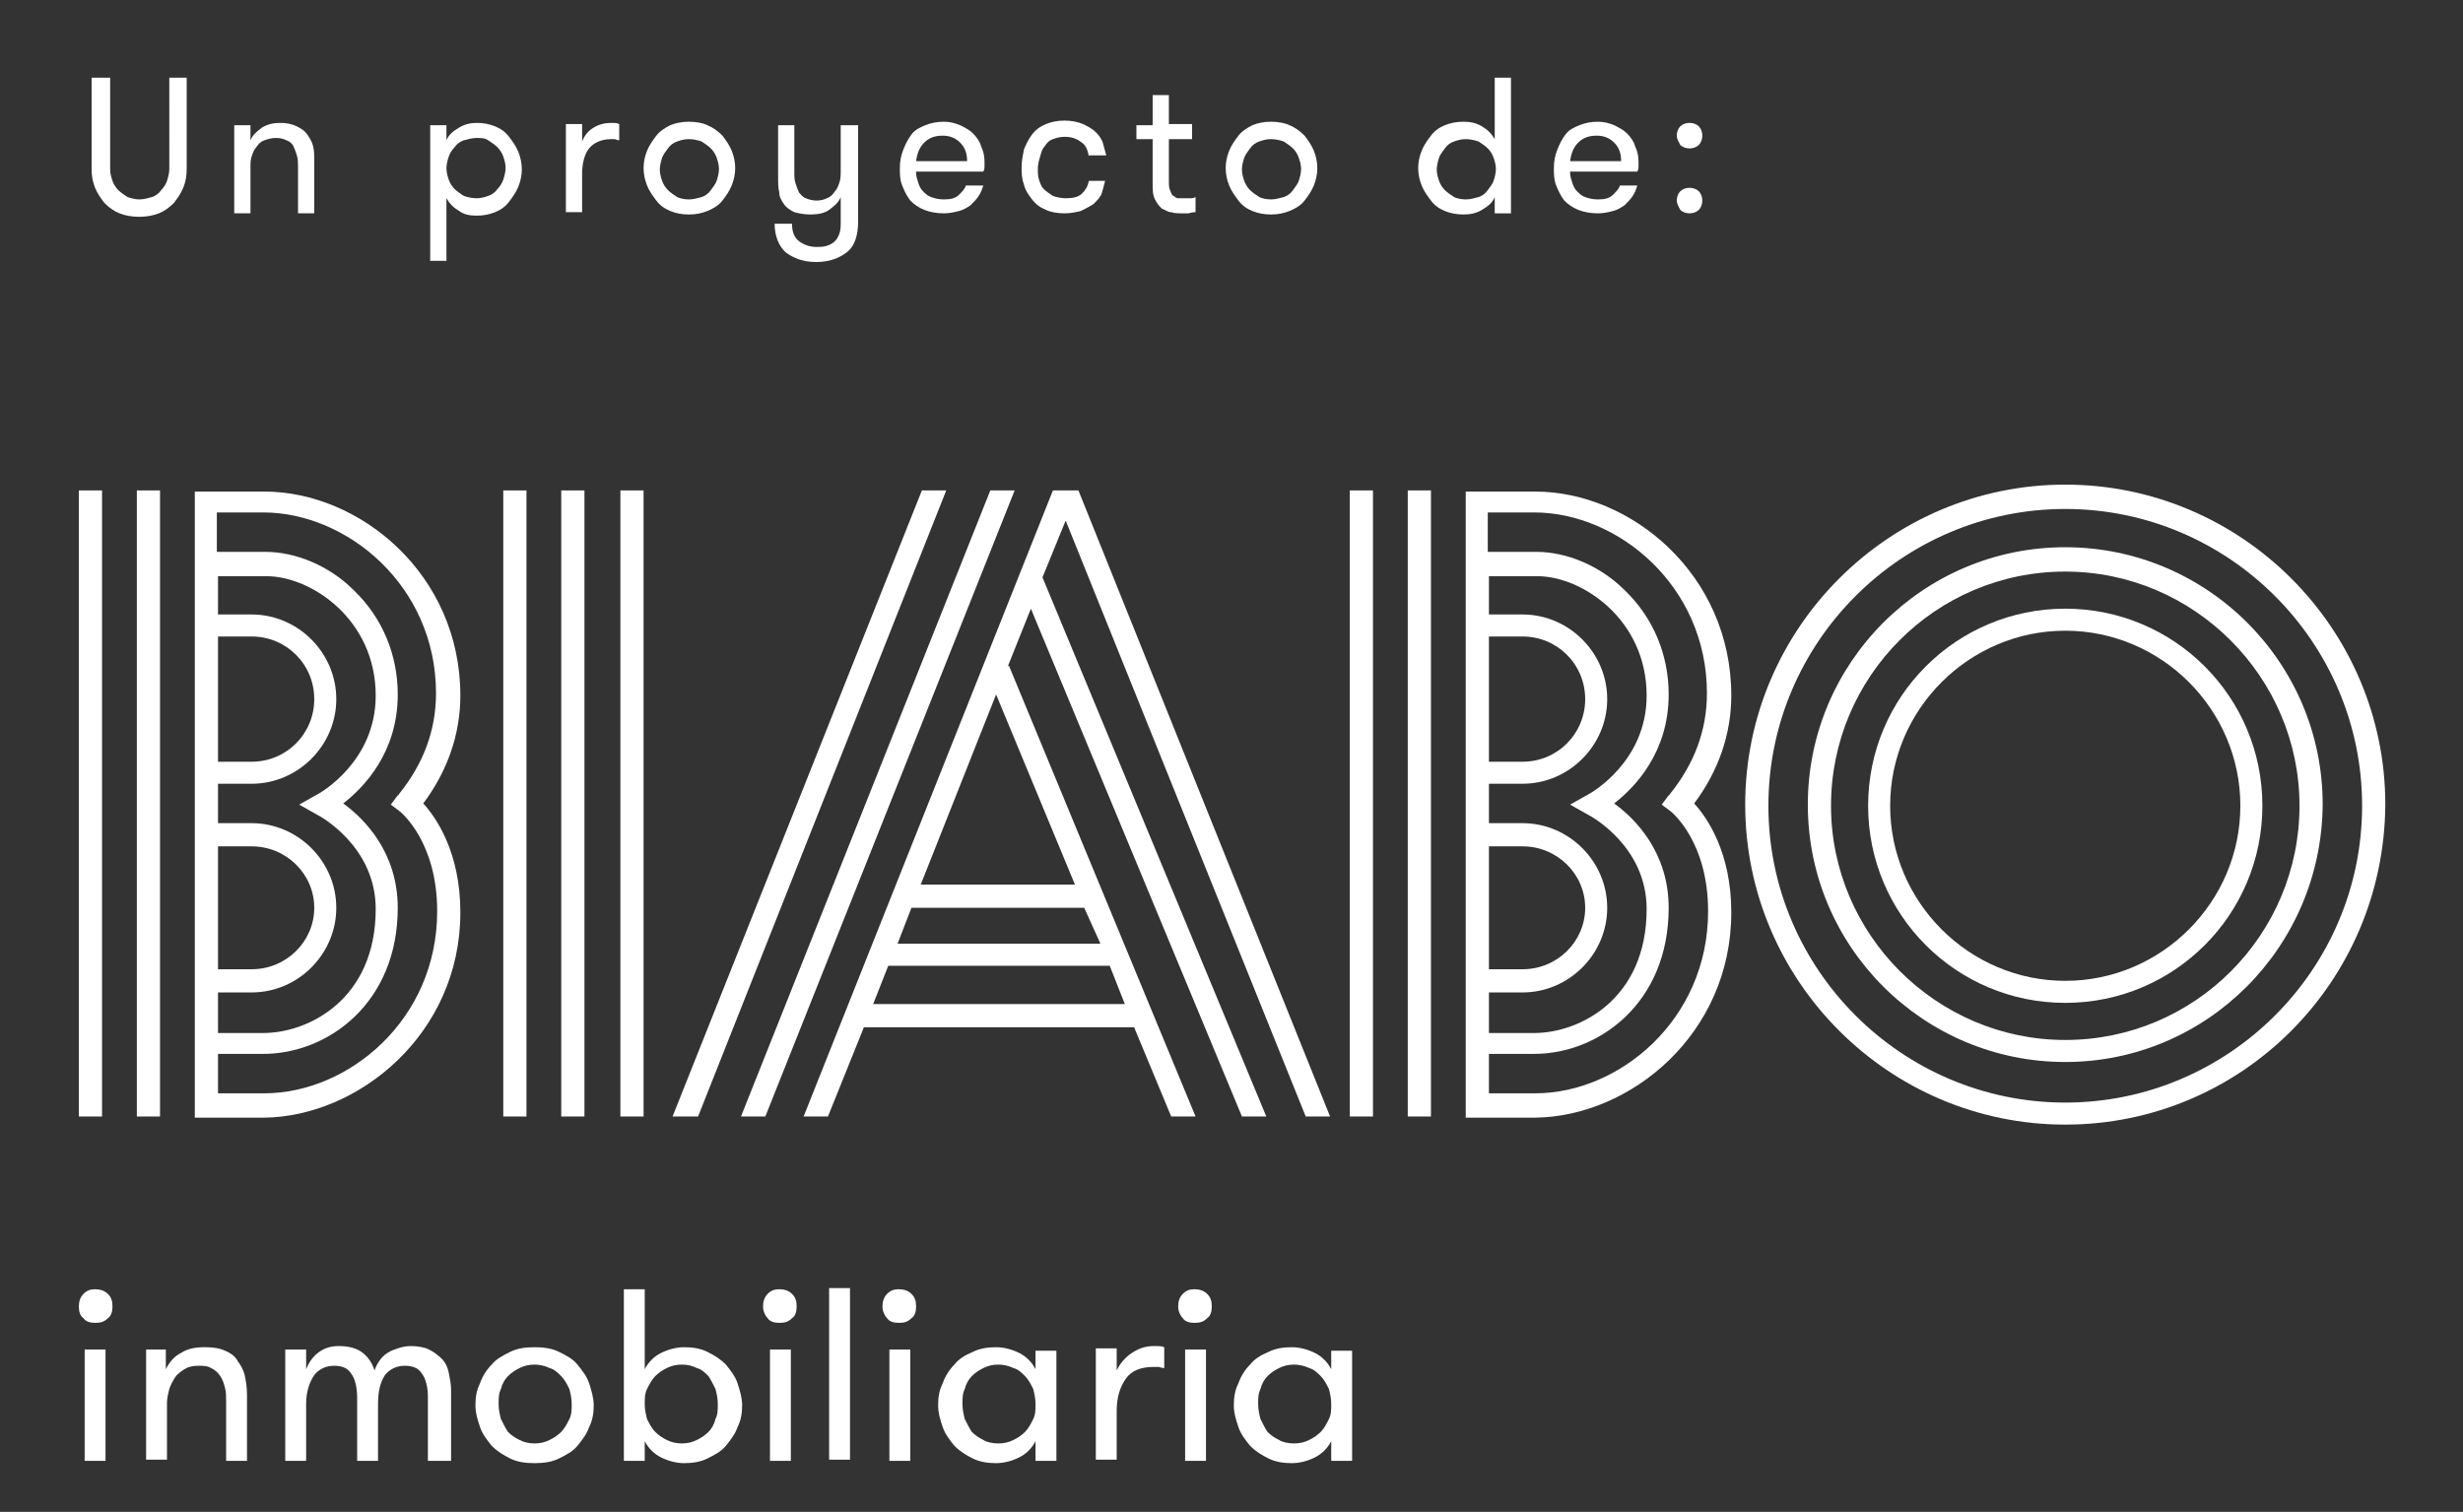 <?xml version="1.0" encoding="utf-8"?>
<!-- Generator: Adobe Illustrator 23.0.3, SVG Export Plug-In . SVG Version: 6.00 Build 0)  -->
<!DOCTYPE svg PUBLIC "-//W3C//DTD SVG 1.1//EN" "http://www.w3.org/Graphics/SVG/1.1/DTD/svg11.dtd">
<svg version="1.1" id="Capa_1" xmlns="http://www.w3.org/2000/svg" xmlns:xlink="http://www.w3.org/1999/xlink" x="0px" y="0px"
	 viewBox="0 0 212.4 130.4" style="enable-background:new 0 0 212.4 130.4;" xml:space="preserve">
<rect x="0" y="0" width="212.4" height="130.4" fill="#333333" stroke="none"/>
<g>
	<g>
		<path style="fill:#FFFFFF;" d="M7.3,116.4h1.8v9.6H7.3V116.4z M6.8,112.7c0-0.4,0.1-0.8,0.4-1.1c0.3-0.3,0.6-0.4,1-0.4
			c0.4,0,0.8,0.1,1.1,0.4c0.3,0.3,0.4,0.6,0.4,1.1c0,0.4-0.1,0.8-0.4,1c-0.3,0.3-0.6,0.4-1.1,0.4c-0.4,0-0.8-0.1-1-0.4
			C6.9,113.5,6.8,113.1,6.8,112.7"/>
		<path style="fill:#FFFFFF;" d="M12.5,116.4h1.8v1.7c0.3-0.6,0.7-1.1,1.3-1.4c0.6-0.4,1.3-0.5,2.1-0.5c0.7,0,1.3,0.1,1.7,0.3
			c0.5,0.2,0.9,0.5,1.1,0.9c0.3,0.4,0.5,0.8,0.6,1.2c0.1,0.5,0.2,1,0.2,1.7v5.7h-1.8v-5.1c0-0.4,0-0.9-0.1-1.2
			c-0.1-0.4-0.2-0.7-0.4-1c-0.2-0.3-0.4-0.5-0.8-0.7c-0.3-0.2-0.7-0.2-1.1-0.2c-0.5,0-0.9,0.1-1.2,0.3c-0.3,0.2-0.6,0.4-0.8,0.7
			c-0.2,0.3-0.4,0.7-0.5,1c-0.1,0.4-0.2,0.8-0.2,1.2v4.9h-1.8V116.4z"/>
		<path style="fill:#FFFFFF;" d="M36.9,126v-5.5c0-0.9-0.2-1.6-0.5-2c-0.3-0.5-0.8-0.7-1.5-0.7c-0.7,0-1.3,0.3-1.7,0.8
			c-0.4,0.6-0.6,1.4-0.6,2.5v4.9h-1.8v-5.4c0-1-0.2-1.7-0.5-2.1c-0.3-0.5-0.8-0.7-1.5-0.7c-0.7,0-1.3,0.3-1.7,0.8
			c-0.4,0.6-0.7,1.4-0.7,2.5v4.9h-1.8v-9.6h1.8v1.7c0.2-0.5,0.5-1,1-1.4c0.5-0.4,1.1-0.6,1.8-0.6c0.9,0,1.6,0.2,2.1,0.6
			c0.5,0.4,0.8,0.9,1,1.5c0.1-0.3,0.2-0.5,0.4-0.8c0.2-0.3,0.4-0.5,0.7-0.7c0.3-0.2,0.6-0.3,0.9-0.4c0.3-0.1,0.7-0.2,1.1-0.2
			c0.6,0,1.2,0.1,1.6,0.3c0.4,0.2,0.8,0.5,1.1,0.8c0.3,0.3,0.5,0.7,0.6,1.2c0.1,0.5,0.2,1,0.2,1.5v6.1H36.9z"/>
		<path style="fill:#FFFFFF;" d="M46.1,124.5c0.5,0,0.9-0.1,1.3-0.3c0.4-0.2,0.7-0.4,1-0.7c0.3-0.3,0.5-0.7,0.7-1.1c0.2-0.4,0.2-0.8,0.2-1.3
			c0-0.5-0.1-0.9-0.2-1.3c-0.2-0.4-0.4-0.8-0.7-1.1c-0.3-0.3-0.6-0.6-1-0.7c-0.4-0.2-0.9-0.3-1.3-0.3c-0.5,0-0.9,0.1-1.3,0.3
			c-0.4,0.2-0.7,0.4-1,0.7c-0.3,0.3-0.5,0.7-0.6,1.1c-0.2,0.4-0.2,0.8-0.2,1.3c0,0.5,0.1,0.9,0.2,1.3c0.2,0.4,0.4,0.8,0.6,1.1
			c0.3,0.3,0.6,0.5,1,0.7C45.2,124.4,45.6,124.5,46.1,124.5 M46.1,126.2c-0.8,0-1.5-0.1-2.1-0.4c-0.6-0.3-1.1-0.6-1.6-1.1
			c-0.4-0.5-0.8-1-1-1.6c-0.2-0.6-0.4-1.2-0.4-1.9c0-0.7,0.1-1.3,0.4-1.9c0.2-0.6,0.6-1.2,1-1.6c0.4-0.5,1-0.8,1.6-1.1
			c0.6-0.3,1.3-0.4,2.1-0.4c0.8,0,1.5,0.1,2.1,0.4c0.6,0.3,1.2,0.6,1.6,1.1c0.4,0.5,0.8,1,1,1.6c0.2,0.6,0.4,1.3,0.4,1.9
			c0,0.7-0.1,1.3-0.4,1.9c-0.2,0.6-0.6,1.1-1,1.6c-0.4,0.5-1,0.8-1.6,1.1C47.6,126.1,46.9,126.2,46.1,126.2"/>
		<path style="fill:#FFFFFF;" d="M58.8,124.5c0.5,0,0.9-0.1,1.3-0.3c0.4-0.2,0.7-0.4,1-0.7c0.3-0.3,0.5-0.7,0.6-1.1c0.2-0.4,0.2-0.8,0.2-1.3
			c0-0.5-0.1-0.9-0.2-1.3c-0.2-0.4-0.4-0.8-0.6-1.1c-0.3-0.3-0.6-0.6-1-0.7c-0.4-0.2-0.8-0.3-1.3-0.3c-0.5,0-0.9,0.1-1.3,0.3
			c-0.4,0.2-0.7,0.4-1,0.7c-0.3,0.3-0.5,0.7-0.7,1.1c-0.2,0.4-0.2,0.8-0.2,1.3c0,0.5,0.1,0.9,0.2,1.3c0.2,0.4,0.4,0.8,0.7,1.1
			c0.3,0.3,0.6,0.5,1,0.7C57.9,124.4,58.3,124.5,58.8,124.5 M55.6,126h-1.8v-14.8h1.8v6.9c0.3-0.6,0.8-1.1,1.4-1.4
			c0.6-0.3,1.3-0.5,2-0.5c0.7,0,1.4,0.1,2,0.4c0.6,0.3,1.1,0.6,1.6,1.1c0.4,0.5,0.8,1,1,1.6c0.2,0.6,0.4,1.3,0.4,1.9
			c0,0.7-0.1,1.3-0.4,1.9c-0.2,0.6-0.6,1.1-1,1.6c-0.4,0.5-1,0.8-1.6,1.1c-0.6,0.3-1.3,0.4-2,0.4c-0.7,0-1.4-0.2-2-0.5
			c-0.6-0.3-1.1-0.8-1.4-1.4V126z"/>
		<path style="fill:#FFFFFF;" d="M66.4,116.4h1.8v9.6h-1.8V116.4z M65.8,112.7c0-0.4,0.1-0.8,0.4-1.1c0.3-0.3,0.6-0.4,1-0.4
			c0.4,0,0.8,0.1,1.1,0.4c0.3,0.3,0.4,0.6,0.4,1.1c0,0.4-0.1,0.8-0.4,1c-0.3,0.3-0.6,0.4-1.1,0.4c-0.4,0-0.8-0.1-1-0.4
			C66,113.5,65.8,113.1,65.8,112.7"/>
		<rect x="71.5" y="111.1" style="fill:#FFFFFF;" width="1.8" height="14.8"/>
		<path style="fill:#FFFFFF;" d="M76.7,116.4h1.8v9.6h-1.8V116.4z M76.1,112.7c0-0.4,0.1-0.8,0.4-1.1c0.3-0.3,0.6-0.4,1-0.4
			c0.4,0,0.8,0.1,1.1,0.4c0.3,0.3,0.4,0.6,0.4,1.1c0,0.4-0.1,0.8-0.4,1c-0.3,0.3-0.6,0.4-1.1,0.4c-0.4,0-0.8-0.1-1-0.4
			C76.3,113.5,76.1,113.1,76.1,112.7"/>
		<path style="fill:#FFFFFF;" d="M86.1,124.5c0.5,0,0.9-0.1,1.3-0.3c0.4-0.2,0.7-0.4,1-0.7c0.3-0.3,0.5-0.7,0.7-1.1c0.2-0.4,0.2-0.8,0.2-1.3
			c0-0.5-0.1-0.9-0.2-1.3c-0.2-0.4-0.4-0.8-0.7-1.1c-0.3-0.3-0.6-0.6-1-0.7c-0.4-0.2-0.9-0.3-1.3-0.3c-0.5,0-0.9,0.1-1.3,0.3
			c-0.4,0.2-0.7,0.4-1,0.7c-0.3,0.3-0.5,0.7-0.6,1.1c-0.2,0.4-0.2,0.8-0.2,1.3c0,0.5,0.1,0.9,0.2,1.3c0.2,0.4,0.4,0.8,0.6,1.1
			c0.3,0.3,0.6,0.5,1,0.7C85.1,124.4,85.6,124.5,86.1,124.5 M91.1,116.4v9.6h-1.8v-1.7c-0.3,0.6-0.8,1.1-1.4,1.4
			c-0.6,0.3-1.3,0.5-2,0.5c-0.7,0-1.4-0.1-2-0.4c-0.6-0.3-1.1-0.6-1.6-1.1c-0.4-0.5-0.8-1-1-1.6c-0.2-0.6-0.4-1.2-0.4-1.9
			c0-0.7,0.1-1.3,0.4-1.9c0.2-0.6,0.6-1.2,1-1.6c0.4-0.5,0.9-0.8,1.6-1.1c0.6-0.3,1.3-0.4,2-0.4c0.7,0,1.4,0.2,2,0.5
			c0.6,0.3,1.1,0.8,1.4,1.4v-1.6H91.1z"/>
		<path style="fill:#FFFFFF;" d="M100.4,118c-0.2,0-0.4-0.1-0.5-0.1c-0.1,0-0.3,0-0.4,0c-1.1,0-1.9,0.3-2.4,1c-0.5,0.7-0.8,1.6-0.8,2.8v4.2
			h-1.8v-9.6h1.8v1.9c0.3-0.6,0.7-1.1,1.3-1.5c0.6-0.4,1.2-0.6,1.9-0.6c0.4,0,0.7,0,0.9,0.1V118z"/>
		<path style="fill:#FFFFFF;" d="M102.2,116.4h1.8v9.6h-1.8V116.4z M101.6,112.7c0-0.4,0.1-0.8,0.4-1.1c0.3-0.3,0.6-0.4,1-0.4
			c0.4,0,0.8,0.1,1.1,0.4c0.3,0.3,0.4,0.6,0.4,1.1c0,0.4-0.1,0.8-0.4,1c-0.3,0.3-0.6,0.4-1.1,0.4c-0.4,0-0.8-0.1-1-0.4
			C101.8,113.5,101.6,113.1,101.6,112.7"/>
		<path style="fill:#FFFFFF;" d="M111.6,124.5c0.5,0,0.9-0.1,1.3-0.3c0.4-0.2,0.7-0.4,1-0.7c0.3-0.3,0.5-0.7,0.7-1.1
			c0.2-0.4,0.2-0.8,0.2-1.3c0-0.5-0.1-0.9-0.2-1.3c-0.2-0.4-0.4-0.8-0.7-1.1c-0.3-0.3-0.6-0.6-1-0.7c-0.4-0.2-0.9-0.3-1.3-0.3
			c-0.5,0-0.9,0.1-1.3,0.3c-0.4,0.2-0.7,0.4-1,0.7c-0.3,0.3-0.5,0.7-0.6,1.1c-0.2,0.4-0.2,0.8-0.2,1.3c0,0.5,0.1,0.9,0.2,1.3
			c0.2,0.4,0.4,0.8,0.6,1.1c0.3,0.3,0.6,0.5,1,0.7C110.6,124.4,111.1,124.5,111.6,124.5 M116.6,116.4v9.6h-1.8v-1.7
			c-0.3,0.6-0.8,1.1-1.4,1.4c-0.6,0.3-1.3,0.5-2,0.5c-0.7,0-1.4-0.1-2-0.4c-0.6-0.3-1.1-0.6-1.6-1.1c-0.4-0.5-0.8-1-1-1.6
			c-0.2-0.6-0.4-1.2-0.4-1.9c0-0.7,0.1-1.3,0.4-1.9c0.2-0.6,0.6-1.2,1-1.6c0.4-0.5,0.9-0.8,1.6-1.1c0.6-0.3,1.3-0.4,2-0.4
			c0.7,0,1.4,0.2,2,0.5c0.6,0.3,1.1,0.8,1.4,1.4v-1.6H116.6z"/>
		<path style="fill:#FFFFFF;" d="M178.1,54.4c-8.3,0-15.1,6.8-15.1,15.1c0,8.3,6.8,15.1,15.1,15.1c8.3,0,15.1-6.8,15.1-15.1
			C193.2,61.2,186.4,54.4,178.1,54.4 M178.1,86.5c-9.4,0-17-7.6-17-17c0-9.4,7.6-17,17-17c9.4,0,17,7.6,17,17
			C195.1,78.9,187.5,86.5,178.1,86.5"/>
		<path style="fill:#FFFFFF;" d="M178.1,49.3c-11.2,0-20.2,9.1-20.2,20.2s9.1,20.2,20.2,20.2c11.2,0,20.2-9.1,20.2-20.2
			S189.2,49.3,178.1,49.3 M178.1,91.6c-12.2,0-22.2-9.9-22.2-22.2c0-12.2,9.9-22.2,22.2-22.2c12.2,0,22.2,9.9,22.2,22.2
			C200.2,81.7,190.3,91.6,178.1,91.6"/>
		<path style="fill:#FFFFFF;" d="M178.1,43.9c-14.1,0-25.6,11.5-25.6,25.6c0,14.1,11.5,25.6,25.6,25.6c14.1,0,25.6-11.5,25.6-25.6
			C203.7,55.4,192.2,43.9,178.1,43.9 M178.1,97c-15.2,0-27.6-12.4-27.6-27.6c0-15.2,12.4-27.6,27.6-27.6c15.2,0,27.6,12.4,27.6,27.6
			C205.6,84.7,193.3,97,178.1,97"/>
		<rect x="43.4" y="42.3" style="fill:#FFFFFF;" width="2" height="54"/>
		<rect x="48.4" y="42.3" style="fill:#FFFFFF;" width="2" height="54"/>
		<rect x="53.5" y="42.3" style="fill:#FFFFFF;" width="2" height="54"/>
		<polygon style="fill:#FFFFFF;" points="79.5,42.3 58,96.3 60.2,96.3 81.6,42.3 		"/>
		<polygon style="fill:#FFFFFF;" points="85.4,42.3 63.9,96.3 66,96.3 87.5,42.3 		"/>
		<path style="fill:#FFFFFF;" d="M92.7,76.3H79.4l6.5-16.4L92.7,76.3z M94.9,81.4H77.4l1.2-3.1h14.9L94.9,81.4z M97,86.6H75.3l1.3-3.3h19.1
			L97,86.6z M90.8,42.3l-21.5,54h2.1l3.1-7.7h23.3l3.2,7.7h2.1L87,57.4l-0.1,0.1l2-5l18.2,43.8h2.1L89.9,49.8l2-4.9l20.7,51.4h2.1
			L93,42.3H90.8z"/>
		<rect x="116.4" y="42.3" style="fill:#FFFFFF;" width="2" height="54"/>
		<rect x="121.4" y="42.3" style="fill:#FFFFFF;" width="2" height="54"/>
		<path style="fill:#FFFFFF;" d="M132.4,94.3h-4v-3.4h3.9c5.6,0,11.6-4.4,11.6-12.6c0-4.8-2.9-7.7-4.7-9c1.8-1.4,4.7-4.4,4.7-9.4
			c0-3.4-1.3-6.6-3.8-9c-2.1-2.1-5-3.3-7.6-3.3h-4.2v-3.4h4c7.2,0,14.9,6.3,14.9,15.6c0,3.2-1.1,6.1-3.2,8.7l0.7,0.6l-0.7-0.6
			c0,0,0,0.1-0.1,0.1l-0.6,0.8l0.8,0.6c0.1,0.1,3.2,2.6,3.2,8.6C147.3,88,139.6,94.3,132.4,94.3 M128.4,85.6h2.9
			c4,0,7.3-3.3,7.3-7.3c0-4-3.3-7.3-7.3-7.3h-2.9v-3.4h2.9c4,0,7.3-3.3,7.3-7.3c0-4-3.3-7.3-7.3-7.3h-2.9v-3.3h4.2
			c3.8,0,9.4,3.7,9.4,10.3c0,5.7-4.8,8.4-5,8.5l-1.6,0.9l1.6,0.9c0.2,0.1,5,2.7,5,8.1c0,7.8-5.8,10.7-9.7,10.7h-3.9V85.6z M128.4,73
			h2.9c3,0,5.4,2.4,5.4,5.3s-2.4,5.3-5.4,5.3h-2.9V73z M128.4,54.9h2.9c3,0,5.4,2.4,5.4,5.4c0,3-2.4,5.4-5.4,5.4h-2.9V54.9z
			 M149.3,78.7c0-5.2-2.1-8.2-3.2-9.4c2.1-2.8,3.2-6,3.2-9.3c0-10.5-8.7-17.6-16.9-17.6h-4h-2v54h2h4
			C140.6,96.3,149.3,89.2,149.3,78.7"/>
		<rect x="6.8" y="42.3" style="fill:#FFFFFF;" width="2" height="54"/>
		<rect x="11.8" y="42.3" style="fill:#FFFFFF;" width="2" height="54"/>
		<path style="fill:#FFFFFF;" d="M22.8,94.3h-4v-3.4h3.9c5.6,0,11.6-4.4,11.6-12.6c0-4.8-2.9-7.7-4.7-9c1.8-1.4,4.7-4.4,4.7-9.4
			c0-3.4-1.3-6.6-3.8-9c-2.1-2.1-5-3.3-7.6-3.3h-4.2v-3.4h4c7.2,0,14.9,6.3,14.9,15.6c0,3.2-1.1,6.1-3.2,8.7l0.7,0.6l-0.7-0.6
			c0,0,0,0.1-0.1,0.1l-0.6,0.8l0.8,0.6c0.1,0.1,3.2,2.6,3.2,8.6C37.7,88,30,94.3,22.8,94.3 M18.8,85.6h2.9c4,0,7.3-3.3,7.3-7.3
			c0-4-3.3-7.3-7.3-7.3h-2.9v-3.4h2.9c4,0,7.3-3.3,7.3-7.3c0-4-3.3-7.3-7.3-7.3h-2.9v-3.3H23c3.8,0,9.4,3.7,9.4,10.3
			c0,5.7-4.8,8.4-5,8.5l-1.6,0.9l1.6,0.9c0.2,0.1,5,2.7,5,8.1c0,7.8-5.8,10.7-9.7,10.7h-3.9V85.6z M18.8,73h2.9c3,0,5.4,2.4,5.4,5.3
			s-2.4,5.3-5.4,5.3h-2.9V73z M18.8,54.9h2.9c3,0,5.4,2.4,5.4,5.4c0,3-2.4,5.4-5.4,5.4h-2.9V54.9z M39.7,78.7c0-5.2-2.1-8.2-3.2-9.4
			c2.1-2.8,3.2-6,3.2-9.3c0-10.5-8.7-17.6-16.9-17.6h-4h-2v54h2h4C30.9,96.3,39.7,89.2,39.7,78.7"/>
	</g>
	<g>
		<path style="fill:#FFFFFF;" d="M8,6.7h1.5v7.9c0,0.4,0.1,0.7,0.2,1c0.1,0.3,0.3,0.6,0.5,0.8c0.2,0.2,0.5,0.4,0.8,0.6
			c0.3,0.1,0.7,0.2,1,0.2c0.4,0,0.7-0.1,1.1-0.2c0.3-0.1,0.6-0.3,0.8-0.6c0.2-0.2,0.4-0.5,0.5-0.8c0.1-0.3,0.2-0.7,0.2-1V6.7h1.5
			v7.9c0,0.6-0.1,1.1-0.3,1.6c-0.2,0.5-0.5,0.9-0.8,1.3c-0.4,0.4-0.8,0.7-1.3,0.9c-0.5,0.2-1.1,0.3-1.7,0.3c-0.6,0-1.2-0.1-1.7-0.3
			c-0.5-0.2-0.9-0.5-1.3-0.9c-0.3-0.4-0.6-0.8-0.8-1.3c-0.2-0.5-0.3-1-0.3-1.6V6.7z"/>
		<path style="fill:#FFFFFF;" d="M20.2,10.8h1.4v1.3c0.2-0.5,0.6-0.8,1-1.1c0.5-0.3,1-0.4,1.6-0.4c0.5,0,1,0.1,1.4,0.3
			c0.4,0.2,0.7,0.4,0.9,0.7c0.2,0.3,0.4,0.6,0.5,1c0.1,0.4,0.1,0.8,0.1,1.3v4.5h-1.4v-4c0-0.3,0-0.7-0.1-1c-0.1-0.3-0.2-0.6-0.3-0.8
			c-0.1-0.2-0.3-0.4-0.6-0.5c-0.2-0.1-0.5-0.2-0.9-0.2c-0.4,0-0.7,0.1-1,0.2c-0.3,0.1-0.5,0.3-0.7,0.6c-0.2,0.2-0.3,0.5-0.4,0.8
			c-0.1,0.3-0.1,0.6-0.1,1v3.9h-1.4V10.8z"/>
		<path style="fill:#FFFFFF;" d="M38.5,12.1c0.2-0.5,0.6-0.8,1.1-1.1s1-0.4,1.5-0.4c0.6,0,1.1,0.1,1.6,0.3c0.5,0.2,0.9,0.5,1.2,0.9
			c0.3,0.4,0.6,0.8,0.8,1.3c0.2,0.5,0.3,1,0.3,1.5c0,0.5-0.1,1-0.3,1.5c-0.2,0.5-0.5,0.9-0.8,1.3c-0.3,0.4-0.7,0.7-1.2,0.9
			c-0.5,0.2-1,0.3-1.6,0.3c-0.6,0-1.1-0.1-1.5-0.4c-0.5-0.3-0.8-0.6-1.1-1.1v5.4h-1.4V10.8h1.4V12.1z M41.1,11.9
			c-0.4,0-0.7,0.1-1.1,0.2c-0.3,0.1-0.6,0.3-0.8,0.6c-0.2,0.2-0.4,0.5-0.5,0.8c-0.1,0.3-0.2,0.7-0.2,1c0,0.4,0.1,0.7,0.2,1
			c0.1,0.3,0.3,0.6,0.5,0.8c0.2,0.2,0.5,0.4,0.8,0.6c0.3,0.1,0.7,0.2,1.1,0.2c0.4,0,0.7-0.1,1-0.2c0.3-0.1,0.6-0.3,0.8-0.6
			c0.2-0.2,0.4-0.5,0.5-0.8c0.1-0.3,0.2-0.7,0.2-1c0-0.4-0.1-0.7-0.2-1c-0.1-0.3-0.3-0.6-0.5-0.8c-0.2-0.2-0.5-0.4-0.8-0.6
			C41.8,11.9,41.5,11.9,41.1,11.9z"/>
		<path style="fill:#FFFFFF;" d="M53.4,12.1c-0.2,0-0.3-0.1-0.4-0.1c-0.1,0-0.2,0-0.3,0c-0.8,0-1.5,0.3-1.9,0.8s-0.6,1.3-0.6,2.2v3.3h-1.4
			v-7.6h1.4v1.5c0.2-0.5,0.5-0.9,1-1.2c0.5-0.3,1-0.4,1.5-0.4c0.3,0,0.5,0,0.7,0.1V12.1z"/>
		<path style="fill:#FFFFFF;" d="M59.4,18.5c-0.6,0-1.1-0.1-1.6-0.3s-0.9-0.5-1.2-0.9c-0.3-0.4-0.6-0.8-0.8-1.3c-0.2-0.5-0.3-1-0.3-1.5
			c0-0.5,0.1-1,0.3-1.5s0.5-0.9,0.8-1.3c0.3-0.4,0.8-0.7,1.2-0.9c0.5-0.2,1-0.3,1.6-0.3c0.6,0,1.2,0.1,1.6,0.3
			c0.5,0.2,0.9,0.5,1.3,0.9c0.3,0.4,0.6,0.8,0.8,1.3c0.2,0.5,0.3,1,0.3,1.5c0,0.5-0.1,1-0.3,1.5c-0.2,0.5-0.5,0.9-0.8,1.3
			c-0.3,0.4-0.8,0.7-1.3,0.9C60.5,18.4,60,18.5,59.4,18.5z M59.4,17.2c0.4,0,0.7-0.1,1.1-0.2c0.3-0.1,0.6-0.3,0.8-0.6
			s0.4-0.5,0.5-0.8c0.1-0.3,0.2-0.7,0.2-1c0-0.4-0.1-0.7-0.2-1c-0.1-0.3-0.3-0.6-0.5-0.8s-0.5-0.4-0.8-0.6c-0.3-0.1-0.7-0.2-1.1-0.2
			s-0.7,0.1-1,0.2c-0.3,0.1-0.6,0.3-0.8,0.6s-0.4,0.5-0.5,0.8c-0.1,0.3-0.2,0.7-0.2,1c0,0.4,0.1,0.7,0.2,1c0.1,0.3,0.3,0.6,0.5,0.8
			s0.5,0.4,0.8,0.6C58.6,17.1,59,17.2,59.4,17.2z"/>
		<path style="fill:#FFFFFF;" d="M70.4,22.6c-1.1,0-1.9-0.3-2.6-0.8c-0.6-0.5-1-1.4-1-2.5h1.5c0,0.7,0.2,1.2,0.6,1.5
			c0.4,0.3,0.9,0.5,1.5,0.5c0.3,0,0.6,0,0.9-0.1c0.3-0.1,0.5-0.2,0.7-0.4c0.2-0.2,0.3-0.4,0.4-0.7c0.1-0.3,0.1-0.6,0.1-1.1V17
			c-0.2,0.5-0.6,0.8-1,1.1c-0.4,0.3-1,0.4-1.6,0.4c-0.6,0-1-0.1-1.4-0.2c-0.4-0.2-0.7-0.4-0.9-0.7c-0.2-0.3-0.4-0.6-0.4-1
			c-0.1-0.4-0.1-0.8-0.1-1.4v-4.4h1.4v4c0,0.4,0,0.7,0.1,1c0.1,0.3,0.2,0.6,0.3,0.8c0.2,0.2,0.3,0.4,0.6,0.5
			c0.2,0.1,0.6,0.2,0.9,0.2c0.4,0,0.7-0.1,0.9-0.2c0.3-0.1,0.5-0.3,0.7-0.6c0.2-0.2,0.3-0.5,0.4-0.8s0.1-0.6,0.1-1v-3.9H74v8.3
			c0,1.2-0.3,2.1-0.9,2.6S71.6,22.6,70.4,22.6z"/>
		<path style="fill:#FFFFFF;" d="M79,14.9c0,0.3,0.1,0.6,0.2,0.9c0.1,0.3,0.2,0.5,0.4,0.7c0.2,0.2,0.4,0.4,0.7,0.5c0.3,0.1,0.6,0.2,1.1,0.2
			c0.6,0,1-0.1,1.3-0.4s0.5-0.5,0.6-0.8h1.5c-0.1,0.3-0.2,0.6-0.4,0.9c-0.2,0.3-0.4,0.5-0.7,0.8c-0.3,0.2-0.6,0.4-1,0.5
			s-0.8,0.2-1.3,0.2c-0.6,0-1.2-0.1-1.7-0.3c-0.5-0.2-0.9-0.5-1.2-0.8c-0.3-0.4-0.5-0.8-0.7-1.3c-0.2-0.5-0.2-1-0.2-1.5
			c0-0.6,0.1-1.1,0.3-1.6c0.2-0.5,0.4-0.9,0.7-1.3s0.7-0.6,1.2-0.8c0.5-0.2,1-0.3,1.6-0.3c0.5,0,0.9,0.1,1.4,0.3
			c0.4,0.2,0.8,0.4,1.1,0.7c0.3,0.3,0.6,0.7,0.7,1.1c0.2,0.4,0.3,0.9,0.3,1.3c0,0.1,0,0.2,0,0.4c0,0.2,0,0.3-0.1,0.5H79z M81.3,11.7
			c-0.7,0-1.2,0.2-1.6,0.6c-0.4,0.4-0.6,0.9-0.7,1.6h4.4c0-0.7-0.2-1.2-0.6-1.6C82.4,11.9,81.9,11.7,81.3,11.7z"/>
		<path style="fill:#FFFFFF;" d="M93.9,13.5c-0.1-0.5-0.2-0.9-0.6-1.2s-0.8-0.5-1.5-0.5c-0.4,0-0.7,0.1-1,0.2c-0.3,0.1-0.5,0.3-0.7,0.6
			c-0.2,0.2-0.3,0.5-0.4,0.9c-0.1,0.3-0.2,0.7-0.2,1c0,0.4,0,0.7,0.1,1c0.1,0.3,0.2,0.6,0.4,0.8c0.2,0.2,0.5,0.4,0.8,0.6
			c0.3,0.1,0.7,0.2,1.1,0.2c0.6,0,1.1-0.1,1.4-0.4s0.5-0.6,0.6-1.1h1.4c-0.1,0.4-0.2,0.8-0.3,1.1s-0.4,0.6-0.7,0.9
			c-0.3,0.2-0.7,0.4-1.1,0.6c-0.4,0.1-0.9,0.2-1.4,0.2c-0.6,0-1.2-0.1-1.6-0.3c-0.5-0.2-0.9-0.5-1.2-0.9c-0.3-0.4-0.6-0.8-0.7-1.3
			c-0.2-0.5-0.2-1-0.2-1.5c0-0.5,0.1-1,0.2-1.5c0.2-0.5,0.4-0.9,0.7-1.3s0.7-0.7,1.2-0.9s1-0.3,1.6-0.3s1.1,0.1,1.6,0.3
			c0.4,0.2,0.8,0.4,1.1,0.7s0.5,0.6,0.6,0.9c0.1,0.4,0.2,0.7,0.3,1.1H93.9z"/>
		<path style="fill:#FFFFFF;" d="M103.1,18.3c-0.1,0-0.3,0-0.6,0.1c-0.2,0-0.5,0-0.7,0c-0.2,0-0.5,0-0.8-0.1c-0.3,0-0.5-0.2-0.8-0.3
			c-0.2-0.2-0.4-0.4-0.6-0.8s-0.2-0.8-0.2-1.5V12H98v-1.2h1.4V8.2h1.4v2.5h2V12h-2v3.5c0,0.4,0,0.7,0.1,0.9c0.1,0.2,0.1,0.4,0.3,0.5
			s0.2,0.2,0.4,0.2c0.1,0,0.3,0,0.5,0c0.2,0,0.3,0,0.5,0s0.3,0,0.5-0.1V18.3z"/>
		<path style="fill:#FFFFFF;" d="M109.6,18.5c-0.6,0-1.1-0.1-1.6-0.3s-0.9-0.5-1.2-0.9c-0.3-0.4-0.6-0.8-0.8-1.3c-0.2-0.5-0.3-1-0.3-1.5
			c0-0.5,0.1-1,0.3-1.5s0.5-0.9,0.8-1.3c0.3-0.4,0.8-0.7,1.2-0.9c0.5-0.2,1-0.3,1.6-0.3c0.6,0,1.2,0.1,1.6,0.3
			c0.5,0.2,0.9,0.5,1.3,0.9c0.3,0.4,0.6,0.8,0.8,1.3c0.2,0.5,0.3,1,0.3,1.5c0,0.5-0.1,1-0.3,1.5c-0.2,0.5-0.5,0.9-0.8,1.3
			c-0.3,0.4-0.8,0.7-1.3,0.9C110.7,18.4,110.2,18.5,109.6,18.5z M109.6,17.2c0.4,0,0.7-0.1,1.1-0.2c0.3-0.1,0.6-0.3,0.8-0.6
			s0.4-0.5,0.5-0.8c0.1-0.3,0.2-0.7,0.2-1c0-0.4-0.1-0.7-0.2-1c-0.1-0.3-0.3-0.6-0.5-0.8s-0.5-0.4-0.8-0.6c-0.3-0.1-0.7-0.2-1.1-0.2
			s-0.7,0.1-1,0.2c-0.3,0.1-0.6,0.3-0.8,0.6s-0.4,0.5-0.5,0.8c-0.1,0.3-0.2,0.7-0.2,1c0,0.4,0.1,0.7,0.2,1c0.1,0.3,0.3,0.6,0.5,0.8
			s0.5,0.4,0.8,0.6C108.8,17.1,109.2,17.2,109.6,17.2z"/>
		<path style="fill:#FFFFFF;" d="M128.9,17c-0.2,0.5-0.6,0.8-1.1,1.1c-0.5,0.3-1,0.4-1.6,0.4c-0.6,0-1.1-0.1-1.6-0.3s-0.9-0.5-1.2-0.9
			c-0.3-0.4-0.6-0.8-0.8-1.3c-0.2-0.5-0.3-1-0.3-1.5c0-0.5,0.1-1,0.3-1.5s0.5-0.9,0.8-1.3c0.3-0.4,0.7-0.7,1.2-0.9
			c0.5-0.2,1-0.3,1.6-0.3c0.6,0,1.1,0.1,1.6,0.4c0.5,0.3,0.8,0.6,1.1,1.1V6.7h1.4v11.7h-1.4V17z M126.4,17.2c0.4,0,0.7-0.1,1.1-0.2
			c0.3-0.1,0.6-0.3,0.8-0.6s0.4-0.5,0.5-0.8c0.1-0.3,0.2-0.7,0.2-1c0-0.4-0.1-0.7-0.2-1c-0.1-0.3-0.3-0.6-0.5-0.8s-0.5-0.4-0.8-0.6
			c-0.3-0.1-0.7-0.2-1.1-0.2s-0.7,0.1-1,0.2c-0.3,0.1-0.6,0.3-0.8,0.6s-0.4,0.5-0.5,0.8c-0.1,0.3-0.2,0.7-0.2,1c0,0.4,0.1,0.7,0.2,1
			c0.1,0.3,0.3,0.6,0.5,0.8s0.5,0.4,0.8,0.6C125.6,17.1,126,17.2,126.4,17.2z"/>
		<path style="fill:#FFFFFF;" d="M135.4,14.9c0,0.3,0.1,0.6,0.2,0.9c0.1,0.3,0.2,0.5,0.4,0.7c0.2,0.2,0.4,0.4,0.7,0.5
			c0.3,0.1,0.6,0.2,1.1,0.2c0.6,0,1-0.1,1.3-0.4s0.5-0.5,0.6-0.8h1.5c-0.1,0.3-0.2,0.6-0.4,0.9c-0.2,0.3-0.4,0.5-0.7,0.8
			c-0.3,0.2-0.6,0.4-1,0.5s-0.8,0.2-1.3,0.2c-0.6,0-1.2-0.1-1.7-0.3c-0.5-0.2-0.9-0.5-1.2-0.8c-0.3-0.4-0.5-0.8-0.7-1.3
			c-0.2-0.5-0.2-1-0.2-1.5c0-0.6,0.1-1.1,0.3-1.6c0.2-0.5,0.4-0.9,0.7-1.3s0.7-0.6,1.2-0.8c0.5-0.2,1-0.3,1.6-0.3
			c0.5,0,0.9,0.1,1.4,0.3c0.4,0.2,0.8,0.4,1.1,0.7c0.3,0.3,0.6,0.7,0.7,1.1c0.2,0.4,0.3,0.9,0.3,1.3c0,0.1,0,0.2,0,0.4
			c0,0.2,0,0.3-0.1,0.5H135.4z M137.7,11.7c-0.7,0-1.2,0.2-1.6,0.6c-0.4,0.4-0.6,0.9-0.7,1.6h4.4c0-0.7-0.2-1.2-0.6-1.6
			C138.8,11.9,138.3,11.7,137.7,11.7z"/>
		<path style="fill:#FFFFFF;" d="M144.6,11.7c0-0.3,0.1-0.6,0.3-0.8c0.2-0.2,0.5-0.3,0.8-0.3s0.6,0.1,0.8,0.3c0.2,0.2,0.3,0.5,0.3,0.8
			c0,0.3-0.1,0.6-0.3,0.8s-0.5,0.3-0.8,0.3s-0.6-0.1-0.8-0.3C144.8,12.3,144.6,12,144.6,11.7z M144.6,17.3c0-0.3,0.1-0.6,0.3-0.8
			c0.2-0.2,0.5-0.3,0.8-0.3s0.6,0.1,0.8,0.3c0.2,0.2,0.3,0.5,0.3,0.8s-0.1,0.6-0.3,0.8c-0.2,0.2-0.5,0.3-0.8,0.3s-0.6-0.1-0.8-0.3
			C144.8,17.9,144.6,17.6,144.6,17.3z"/>
	</g>
</g>
</svg>
